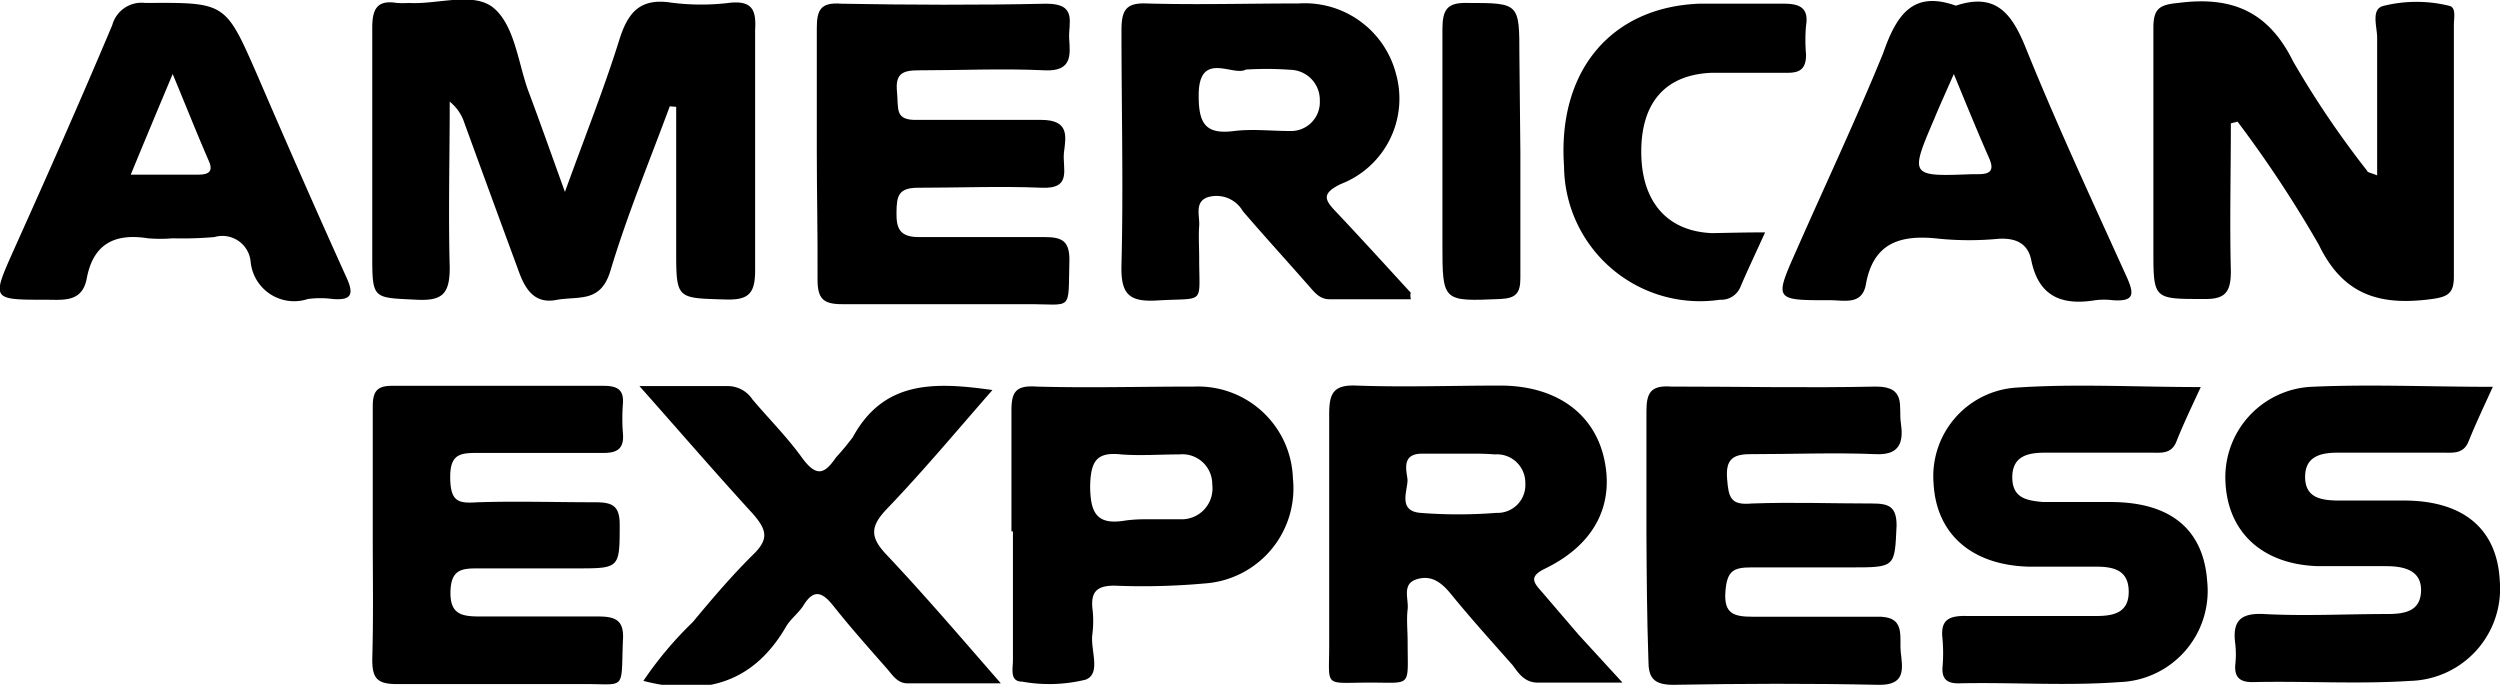<svg xmlns="http://www.w3.org/2000/svg" viewBox="0 0 101.34 27.76"><defs><style>.cls-1{fill-rule:evenodd;}</style></defs><title>american_express</title><g id="Capa_2" data-name="Capa 2"><g id="Capa_1-2" data-name="Capa 1"><path class="cls-1" d="M27.15,4.31c-.82,2.22-1.73,4.41-2.41,6.68-.4,1.31-1.29,1-2.2,1.17s-1.28-.49-1.54-1.24C20.29,9,19.56,7,18.83,5a1.83,1.83,0,0,0-.6-.88c0,2.24-.06,4.49,0,6.73,0,1.08-.31,1.35-1.34,1.3-1.8-.09-1.8,0-1.8-1.88,0-3,0-6.1,0-9.15,0-.76.2-1.13,1-1a3.85,3.85,0,0,0,.48,0c1.18.07,2.65-.48,3.46.22S21,2.48,21.38,3.59c.48,1.28.94,2.58,1.52,4.19.82-2.27,1.58-4.17,2.19-6.12C25.44.52,25.93-.1,27.23.11a9.47,9.47,0,0,0,2.38,0c.87-.08,1.05.29,1,1.09,0,3.25,0,6.5,0,9.75,0,.94-.25,1.22-1.2,1.19-2-.06-2,0-2-2.05V4.33Z"/><path class="cls-1" d="M90.43,5c0,2-.05,4,0,6,0,.9-.27,1.14-1.14,1.12-2,0-2,0-2-2,0-3,0-6,0-9,0-.78.26-.93,1-1,2.15-.28,3.65.31,4.67,2.38a38,38,0,0,0,3,4.43c0,.06.14.07.4.18,0-1.91,0-3.75,0-5.58,0-.45-.26-1.16.25-1.29a5.57,5.57,0,0,1,2.69,0c.27.08.17.49.17.76,0,3.41,0,6.81,0,10.21,0,.67-.23.82-.88.91C96.52,12.4,95,12,94,9.93a47.92,47.92,0,0,0-3.3-5Z"/><path class="cls-1" d="M65.77,27.67c-1.34,0-2.39,0-3.44,0-.52,0-.77-.37-1-.69-.84-.95-1.69-1.89-2.49-2.87-.38-.47-.79-.82-1.41-.63s-.32.8-.37,1.22,0,.87,0,1.31c0,1.91.21,1.65-1.62,1.66s-1.55.21-1.56-1.61c0-3.09,0-6.18,0-9.27,0-.85.17-1.2,1.11-1.16,1.94.07,3.88,0,5.82,0,2.24,0,3.79,1.1,4.21,2.94s-.33,3.48-2.39,4.48c-.66.32-.47.56-.14.93L64,25.74Zm-6.6-9.28H57.64c-.79,0-.65.6-.59,1s-.45,1.32.53,1.4a19.67,19.67,0,0,0,3.07,0,1.13,1.13,0,0,0,1.18-1.21,1.15,1.15,0,0,0-1.24-1.16C60.12,18.38,59.65,18.39,59.17,18.39Z"/><path class="cls-1" d="M57.19,12.13h-3.3c-.41,0-.62-.3-.86-.57-.88-1-1.79-2-2.65-3A1.23,1.23,0,0,0,48.94,8c-.53.2-.3.75-.33,1.16s0,.87,0,1.31c0,1.93.27,1.59-1.71,1.71-1.16.07-1.47-.28-1.44-1.44.08-3.17,0-6.34,0-9.51,0-.8.17-1.12,1-1.09,2.06.06,4.12,0,6.18,0A3.82,3.82,0,0,1,56.59,3a3.71,3.71,0,0,1-2.24,4.46c-.82.4-.64.66-.16,1.16,1,1.06,2,2.16,3,3.25C57.17,11.9,57.16,12,57.19,12.13ZM50.5,2.82C50,3.12,48.57,2,48.59,3.9c0,1.13.3,1.56,1.44,1.41.74-.09,1.5,0,2.24,0A1.17,1.17,0,0,0,53.5,4.08a1.22,1.22,0,0,0-1.18-1.25A13.57,13.57,0,0,0,50.5,2.82Z"/><path class="cls-1" d="M66.74,21.67c0-1.67,0-3.33,0-5,0-.74.17-1.06,1-1,2.77,0,5.54.06,8.31,0,1.23,0,.91.82,1,1.45s.09,1.34-1,1.29c-1.7-.07-3.4,0-5.1,0-.74,0-1,.24-.94,1s.14,1.08,1,1c1.62-.06,3.25,0,4.87,0,.67,0,1,.11,1,.89C76.8,23,76.85,23,75,23c-1.35,0-2.7,0-4,0-.73,0-1,.13-1.06,1s.33,1,1.11,1c1.66,0,3.33,0,5,0,1.23-.05.93.79,1,1.44s.22,1.35-.92,1.32c-2.77-.06-5.54-.05-8.31,0-.84,0-1-.34-1-1C66.76,25,66.75,23.33,66.74,21.67Z"/><path class="cls-1" d="M15.11,21.7c0-1.75,0-3.49,0-5.23,0-.6.17-.84.81-.83q4.28,0,8.55,0c.53,0,.83.14.78.73a7.88,7.88,0,0,0,0,1.19c.06.64-.24.81-.83.8-1.66,0-3.33,0-5,0-.72,0-1.18,0-1.17,1s.34,1.05,1.12,1c1.58-.05,3.17,0,4.75,0,.69,0,1,.13,1,.9,0,1.78,0,1.78-1.75,1.78-1.31,0-2.62,0-3.92,0-.69,0-1.17,0-1.19.95s.5,1,1.24,1c1.59,0,3.17,0,4.75,0,.75,0,1.06.18,1,1-.08,2.07.15,1.72-1.68,1.74-2.5,0-5,0-7.48,0-.8,0-1-.23-1-1C15.14,25,15.11,23.36,15.11,21.7Z"/><path class="cls-1" d="M33.11,6.15c0-1.66,0-3.32,0-5,0-.73.14-1.07,1-1,2.77.05,5.54.06,8.31,0,1.27,0,.88.79.92,1.42s.14,1.34-1,1.28c-1.7-.08-3.4,0-5.1,0-.66,0-.95.14-.88.86s-.11,1.18.85,1.15c1.66,0,3.33,0,5,0,1.14,0,1,.67.92,1.31s.36,1.5-.91,1.44c-1.66-.07-3.32,0-5,0-.82,0-.87.35-.88,1s.13,1,.91,1c1.7,0,3.4,0,5.1,0,.7,0,1,.16,1,.92-.06,2.15.18,1.79-1.73,1.8-2.49,0-5,0-7.48,0-.77,0-1-.22-1-1C33.15,9.48,33.11,7.82,33.11,6.15Z"/><path class="cls-1" d="M89.21,15.69c-.38.82-.72,1.53-1,2.24-.21.48-.61.42-1,.42H82.9c-.69,0-1.33.13-1.33,1s.63.94,1.24,1c.91,0,1.83,0,2.74,0,2.45,0,3.77,1.12,3.92,3.21a3.7,3.7,0,0,1-3.56,4.09c-2.17.16-4.36,0-6.53.05-.45,0-.66-.17-.64-.63a6.75,6.75,0,0,0,0-1.19c-.09-.77.28-.93,1-.91,1.74,0,3.48,0,5.23,0,.69,0,1.33-.12,1.32-1s-.64-1-1.34-1c-.91,0-1.82,0-2.73,0-2.31-.07-3.73-1.33-3.84-3.37a3.6,3.6,0,0,1,3.38-3.89C84.15,15.55,86.6,15.69,89.21,15.69Z"/><path class="cls-1" d="M101.05,15.68c-.38.83-.71,1.53-1,2.25-.21.47-.61.42-1,.42H94.75c-.71,0-1.32.17-1.31,1s.65.92,1.26.94c.91,0,1.83,0,2.74,0,2.43,0,3.78,1.16,3.89,3.24a3.74,3.74,0,0,1-3.62,4.07c-2.13.14-4.27,0-6.41.05-.52,0-.73-.21-.69-.71a3.83,3.83,0,0,0,0-.83c-.12-.89.16-1.27,1.15-1.22,1.66.09,3.33,0,5,0,.7,0,1.36-.1,1.38-.94s-.7-1-1.42-1c-.91,0-1.83,0-2.74,0-2.26-.06-3.69-1.37-3.77-3.44a3.67,3.67,0,0,1,3.47-3.83C96.06,15.57,98.47,15.68,101.05,15.68Z"/><path class="cls-1" d="M79.28.23C80.93-.32,81.57.57,82.14,2c1.26,3.11,2.68,6.16,4.07,9.23.31.69.31,1-.56.94a2.89,2.89,0,0,0-.72,0c-1.34.22-2.29-.14-2.59-1.62-.14-.69-.63-.91-1.33-.87a12.62,12.62,0,0,1-2.38,0c-1.54-.18-2.7.11-3,1.88-.17.83-.91.6-1.47.61-2.23,0-2.24,0-1.35-2,1.18-2.68,2.43-5.33,3.52-8C76.87.62,77.53-.4,79.28.23ZM79.2,3c-.35.8-.58,1.3-.79,1.81-1,2.34-1,2.35,1.55,2.25h.24c.51,0,.63-.18.44-.63C80.19,5.41,79.76,4.36,79.2,3Z"/><path class="cls-1" d="M7,9.66a6,6,0,0,1-1,0c-1.32-.21-2.21.2-2.48,1.61-.18,1-.95.88-1.67.88-2.2,0-2.19,0-1.3-2,1.35-3,2.71-6.07,4-9.13A1.23,1.23,0,0,1,5.89.12C9.14.1,9.13.08,10.41,3c1.19,2.76,2.4,5.52,3.64,8.26.32.7.17.92-.57.86a3.78,3.78,0,0,0-1,0,1.77,1.77,0,0,1-2.32-1.51,1.15,1.15,0,0,0-1.47-1A15.1,15.1,0,0,1,7,9.66ZM5.3,7.08H8c.36,0,.67-.06.48-.52C8,5.46,7.57,4.37,7,3,6.37,4.5,5.86,5.72,5.3,7.08Z"/><path class="cls-1" d="M25.92,15.65c1.39,0,2.49,0,3.58,0a1.2,1.2,0,0,1,1,.54c.67.79,1.4,1.52,2,2.35s.93.67,1.39,0a10.18,10.18,0,0,0,.68-.82c1.26-2.31,3.32-2.24,5.66-1.91-1.47,1.68-2.83,3.31-4.3,4.84-.66.7-.66,1.13,0,1.83,1.53,1.62,3,3.34,4.64,5.22-1.44,0-2.61,0-3.78,0-.42,0-.61-.34-.84-.6-.73-.83-1.47-1.66-2.16-2.53-.43-.54-.79-.75-1.24,0-.2.3-.5.52-.68.82-1.31,2.27-3.28,2.86-5.79,2.21a14.8,14.8,0,0,1,2-2.38c.78-.94,1.58-1.88,2.45-2.74.65-.63.55-1,0-1.64C29,19.17,27.58,17.52,25.92,15.65Z"/><path class="cls-1" d="M41,21.54c0-1.62,0-3.24,0-4.87,0-.73.13-1.06,1-1,2.13.06,4.27,0,6.41,0a3.85,3.85,0,0,1,4,3.73,3.86,3.86,0,0,1-3.57,4.25,28.07,28.07,0,0,1-3.67.09c-.68,0-.95.23-.89.9a4.26,4.26,0,0,1,0,1.07c-.09.63.37,1.59-.27,1.84a6.18,6.18,0,0,1-2.58.08c-.51,0-.37-.53-.37-.86,0-1.74,0-3.48,0-5.23Zm5.33-.49v0c.52,0,1,0,1.54,0a1.25,1.25,0,0,0,1.27-1.41,1.21,1.21,0,0,0-1.33-1.22c-.79,0-1.59.06-2.37,0-1-.11-1.22.29-1.25,1.25,0,1.13.27,1.63,1.43,1.43A5.61,5.61,0,0,1,46.34,21.05Z"/><path class="cls-1" d="M71.55,9.42c-.39.86-.71,1.53-1,2.21a.84.84,0,0,1-.83.52A5.51,5.51,0,0,1,63.4,6.74C63.13,2.89,65.29.29,68.88.15c1.15,0,2.3,0,3.44,0,.67,0,1,.2.89.88a6.64,6.64,0,0,0,0,1.18c0,.59-.25.75-.79.74-1,0-2,0-3,0-1.88.06-2.88,1.17-2.89,3.17s1,3.25,2.86,3.33C70.06,9.44,70.69,9.42,71.55,9.42Z"/><path class="cls-1" d="M61.63,6.17c0,1.7,0,3.4,0,5.1,0,.6-.17.82-.8.85-2.36.1-2.36.12-2.36-2.25,0-2.89,0-5.78,0-8.67,0-.8.18-1.1,1-1.08,2.12,0,2.12,0,2.12,2.13Z"/></g></g></svg>